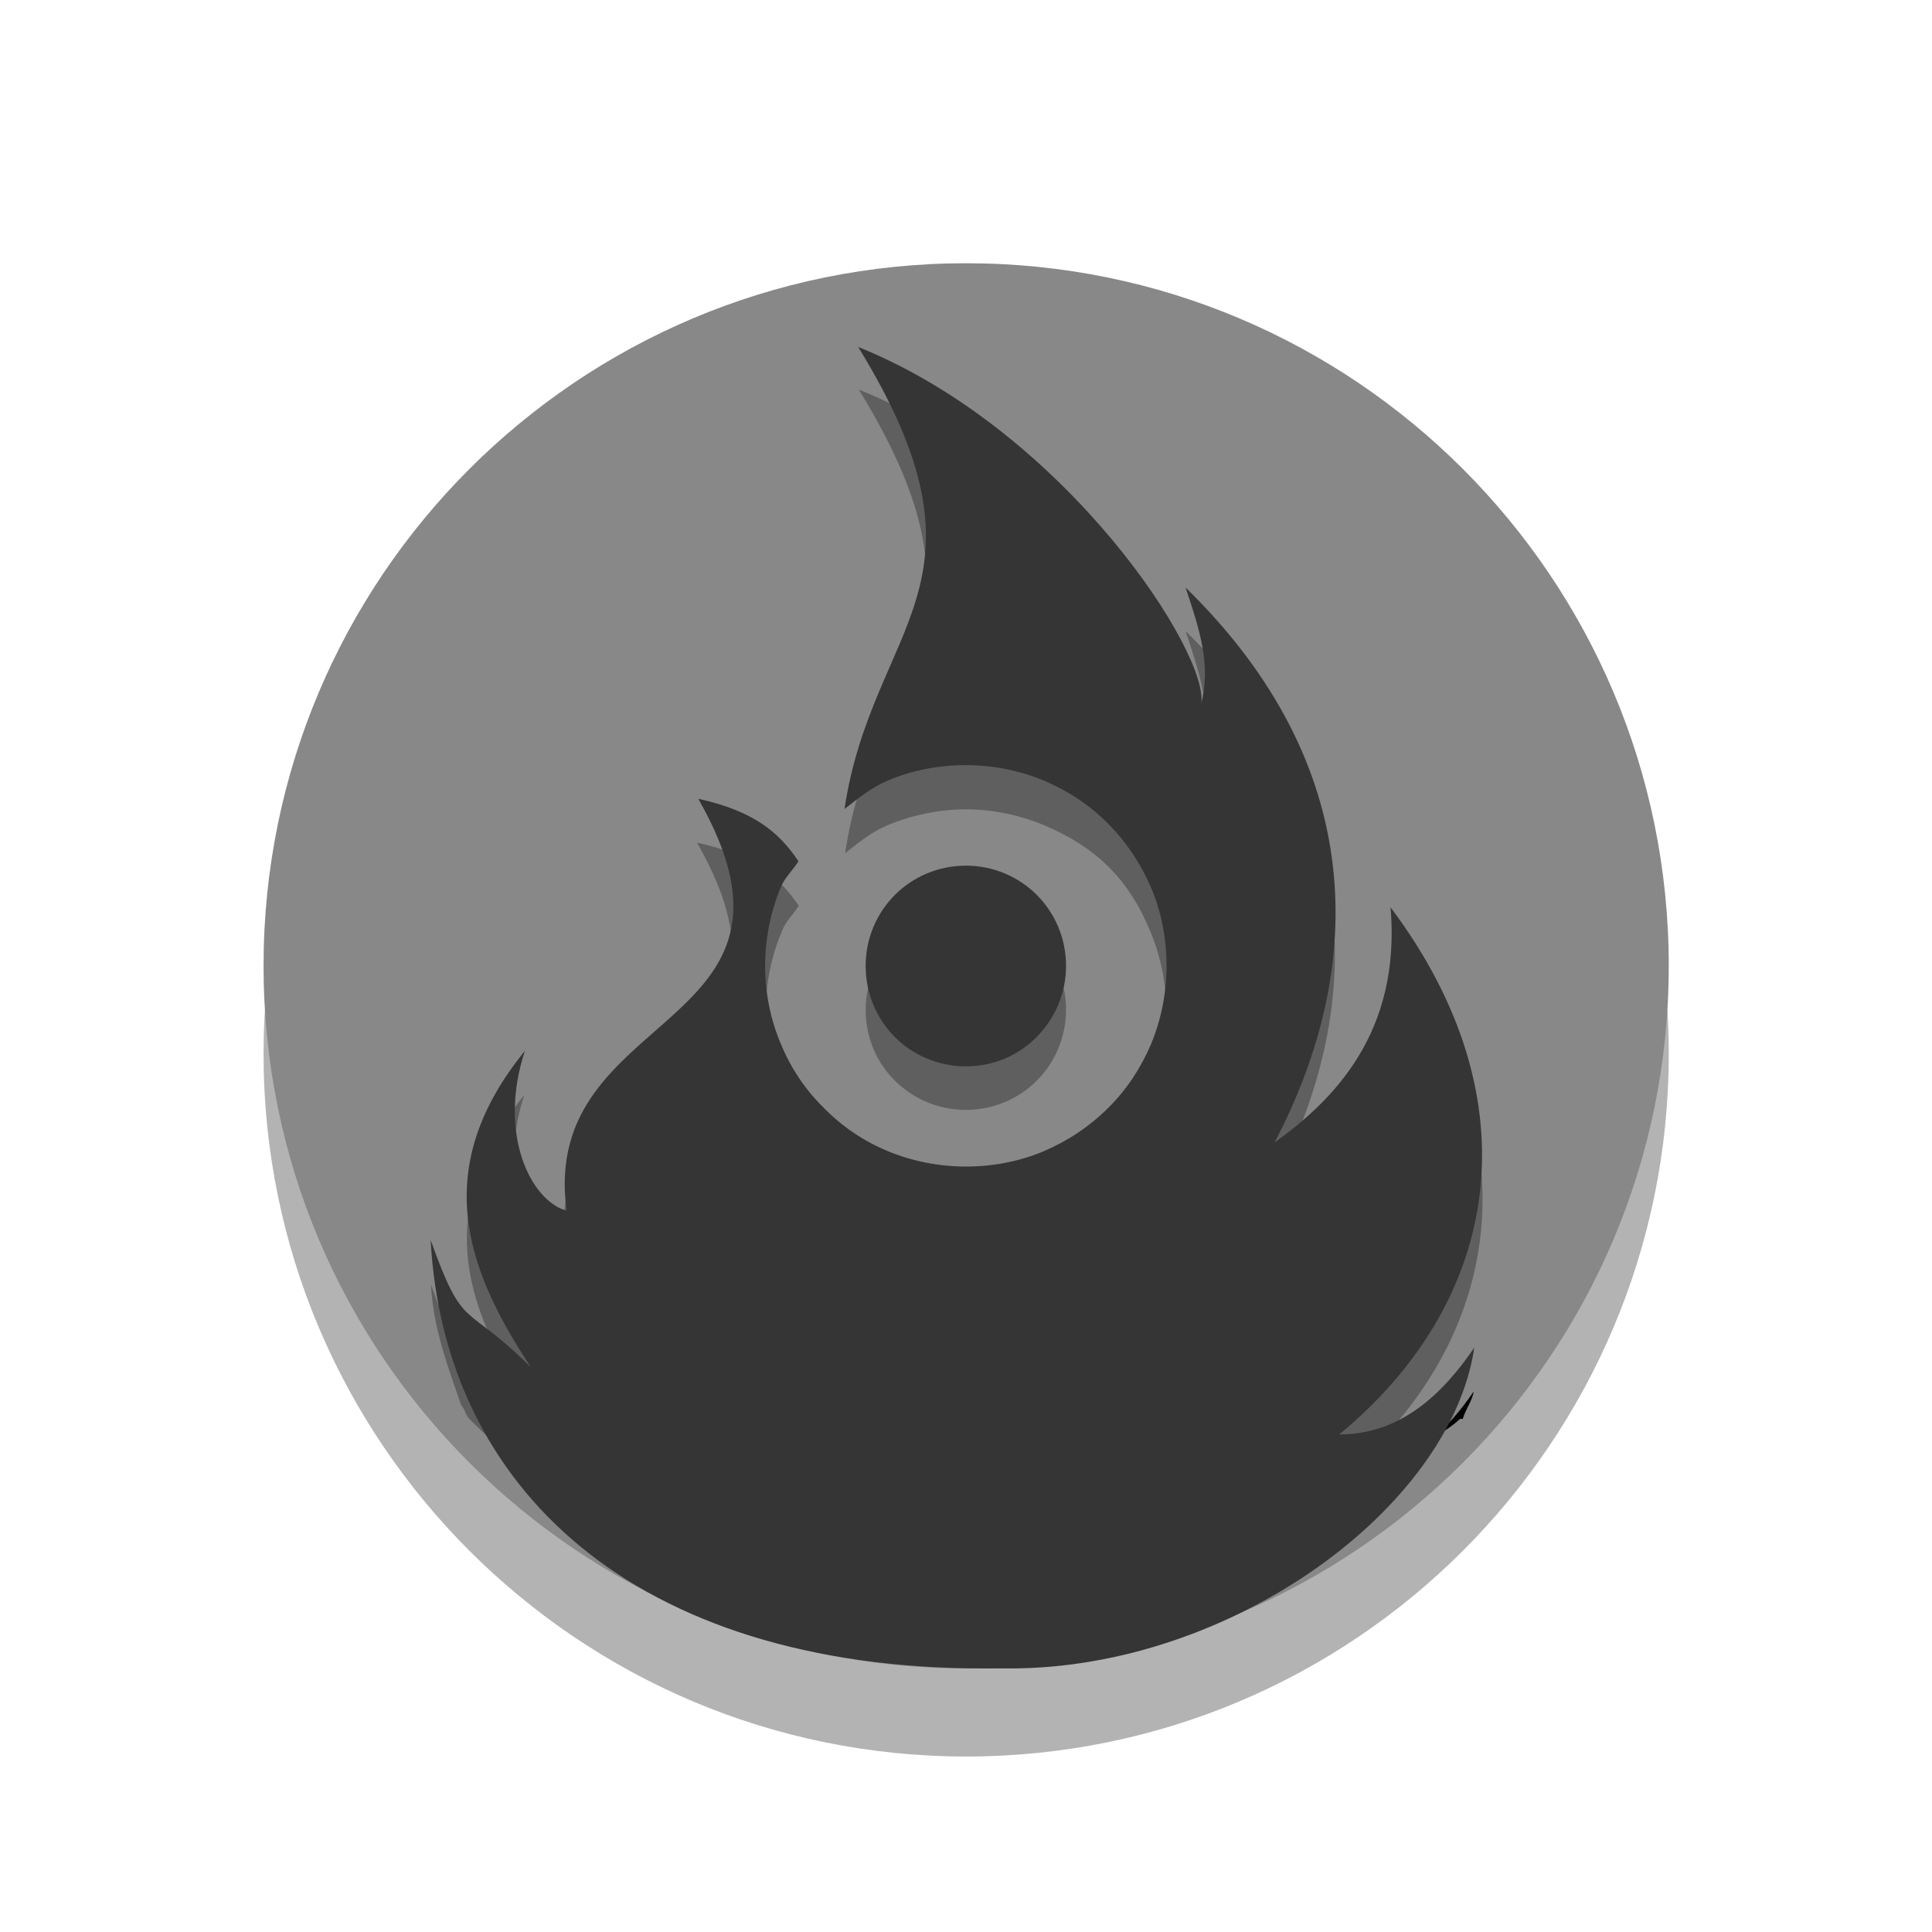 <?xml version="1.0" encoding="UTF-8" standalone="no"?>
<svg
   xmlns:dc="http://purl.org/dc/elements/1.1/"
   xmlns:cc="http://creativecommons.org/ns#"
   xmlns:rdf="http://www.w3.org/1999/02/22-rdf-syntax-ns#"
   xmlns:svg="http://www.w3.org/2000/svg"
   xmlns="http://www.w3.org/2000/svg"
   xmlns:xlink="http://www.w3.org/1999/xlink"
   xmlns:sodipodi="http://sodipodi.sourceforge.net/DTD/sodipodi-0.dtd"
   xmlns:inkscape="http://www.inkscape.org/namespaces/inkscape"
   width="22"
   viewBox="0 0 6.209 6.209"
   height="22"
   id="svg2"
   version="1.1"
   inkscape:version="0.91 r"
   sodipodi:docname="brasero.svg">
  <sodipodi:namedview
     pagecolor="#ffffff"
     bordercolor="#666666"
     borderopacity="1"
     objecttolerance="10"
     gridtolerance="10"
     guidetolerance="10"
     inkscape:pageopacity="0"
     inkscape:pageshadow="2"
     inkscape:window-width="1366"
     inkscape:window-height="747"
     id="namedview397"
     showgrid="true"
     inkscape:zoom="20.227273"
     inkscape:cx="4.7177401"
     inkscape:cy="10.473829"
     inkscape:window-x="0"
     inkscape:window-y="21"
     inkscape:window-maximized="1"
     inkscape:current-layer="svg2"
     inkscape:object-paths="true"
     inkscape:snap-intersection-paths="true"
     inkscape:object-nodes="true"
     inkscape:snap-smooth-nodes="true"
     inkscape:snap-midpoints="true"
     inkscape:snap-object-midpoints="true"
     inkscape:snap-center="true">
    <inkscape:grid
       type="xygrid"
       id="grid3000" />
  </sodipodi:namedview>
  <defs
     id="defs4">
    <linearGradient
       gradientTransform="matrix(0,-0.119,0.119,0,0.847,5.362)"
       xlink:href="#linearGradient4153"
       id="linearGradient4178"
       x1="0"
       gradientUnits="userSpaceOnUse"
       x2="38" />
    <linearGradient
       id="linearGradient4153">
      <stop
         offset="0"
         style="stop-color:#2d2d2d"
         id="stop333" />
      <stop
         offset="1"
         style="stop-color:#4b4b4b"
         id="stop335" />
    </linearGradient>
    <linearGradient
       gradientTransform="matrix(0.107,0,0,0.107,0.53,0.525)"
       xlink:href="#linearGradient4126-5"
       id="linearGradient4187"
       y1="24"
       x1="24"
       y2="13"
       gradientUnits="userSpaceOnUse"
       x2="32.651" />
    <linearGradient
       id="linearGradient4126-5">
      <stop
         offset="0"
         style="stop-color:#eaba31"
         id="stop375" />
      <stop
         offset="1"
         style="stop-color:#ff9200"
         id="stop377" />
    </linearGradient>
    <linearGradient
       inkscape:collect="always"
       xlink:href="#linearGradient4126-5"
       id="linearGradient4145"
       gradientUnits="userSpaceOnUse"
       gradientTransform="matrix(0.381,0,0,0.38,1.877,1.86)"
       x1="24"
       y1="24"
       x2="32.651"
       y2="13" />
    <linearGradient
       y2="268.33"
       x2="0"
       y1="279.096"
       gradientTransform="matrix(1.492,0,0,1.492,-179.402,-397.383)"
       gradientUnits="userSpaceOnUse"
       id="linearGradient3011"
       xlink:href="#linearGradient4460"
       inkscape:collect="always" />
    <linearGradient
       id="linearGradient4460">
      <stop
         offset="0"
         style="stop-color:#ffce7b;stop-opacity:1;"
         id="stop7" />
      <stop
         offset="1"
         style="stop-color:#ffce7b;stop-opacity:1;"
         id="stop9" />
    </linearGradient>
    <linearGradient
       gradientTransform="matrix(1.105,0,0,1.105,-134.279,-295.762)"
       xlink:href="#linearGradient4460"
       id="linearGradient3015"
       y1="279.096"
       y2="268.33"
       gradientUnits="userSpaceOnUse"
       x2="0" />
    <linearGradient
       inkscape:collect="always"
       xlink:href="#linearGradient4460"
       id="linearGradient3007"
       gradientUnits="userSpaceOnUse"
       gradientTransform="matrix(1.105,0,0,1.105,-134.279,-295.762)"
       y1="279.096"
       x2="0"
       y2="268.33" />
    <linearGradient
       inkscape:collect="always"
       xlink:href="#linearGradient22-4"
       id="linearGradient4143"
       gradientUnits="userSpaceOnUse"
       gradientTransform="matrix(-0.009,-1.134,1.499,-0.007,-8.51,28.828)"
       spreadMethod="pad"
       x1="0"
       y1="0"
       x2="1"
       y2="0" />
    <linearGradient
       x1="0"
       y1="0"
       x2="1"
       y2="0"
       gradientUnits="userSpaceOnUse"
       gradientTransform="matrix(-2.2,355.329,355.329,2.2,857.059,785.547)"
       spreadMethod="pad"
       id="linearGradient22-4">
      <stop
         style="stop-opacity:1;stop-color:#ee2c21"
         offset="0"
         id="stop24-8" />
      <stop
         style="stop-opacity:1;stop-color:#fab318"
         offset="1"
         id="stop26-3" />
    </linearGradient>
    <linearGradient
       inkscape:collect="always"
       xlink:href="#linearGradient38-2"
       id="linearGradient4140"
       gradientUnits="userSpaceOnUse"
       gradientTransform="matrix(0.032,0.758,-1.002,0.025,-8.786,28.072)"
       spreadMethod="pad"
       x1="0"
       y1="0"
       x2="1"
       y2="0" />
    <linearGradient
       x1="0"
       y1="0"
       x2="1"
       y2="0"
       gradientUnits="userSpaceOnUse"
       gradientTransform="matrix(7.701,-237.618,-237.618,-7.701,857.291,1026.93)"
       spreadMethod="pad"
       id="linearGradient38-2">
      <stop
         style="stop-opacity:1;stop-color:#fae017"
         offset="0"
         id="stop40-3" />
      <stop
         style="stop-opacity:1;stop-color:#f1511d"
         offset="1"
         id="stop42-8" />
    </linearGradient>
  </defs>
  <path
     id="path3884"
     d="m 0.847,3.387 c 0,1.247 1.011,2.258 2.258,2.258 1.247,0 2.258,-1.011 2.258,-2.258 0,-1.247 -1.011,-2.258 -2.258,-2.258 -1.247,0 -2.258,1.011 -2.258,2.258 z"
     style="opacity:0.3;fill:#000000;fill-opacity:1"
     inkscape:connector-curvature="0" />
  <path
     inkscape:connector-curvature="0"
     style="fill:#888888;fill-opacity:1"
     d="m 0.847,3.104 c 0,1.247 1.011,2.258 2.258,2.258 1.247,0 2.258,-1.011 2.258,-2.258 0,-1.247 -1.011,-2.258 -2.258,-2.258 -1.247,0 -2.258,1.011 -2.258,2.258 z"
     id="path391-8" />
  <path
     inkscape:connector-curvature="0"
     id="path3806"
     d="m 3.104,2.641 c 0.089,0 0.17,0.036 0.228,0.094 0.058,0.058 0.094,0.139 0.094,0.228 0,0.089 -0.036,0.17 -0.094,0.228 -0.058,0.058 -0.139,0.094 -0.228,0.094 -0.089,0 -0.17,-0.036 -0.228,-0.094 C 2.818,3.133 2.782,3.052 2.782,2.963 c 0,-0.089 0.036,-0.17 0.094,-0.228 0.058,-0.058 0.139,-0.094 0.228,-0.094 z"
     style="opacity:0;fill:#000000;fill-opacity:1;fill-rule:nonzero;stroke:none" />
  <path
     id="path3808"
     d="M 2.758,0.974 C 3.228,1.739 2.804,1.861 2.715,2.459 c 0.044,-0.034 0.086,-0.069 0.138,-0.091 0.077,-0.033 0.163,-0.05 0.252,-0.05 0.089,0 0.175,0.018 0.252,0.05 0.077,0.033 0.147,0.079 0.205,0.138 0.058,0.058 0.105,0.128 0.138,0.205 0.033,0.077 0.05,0.163 0.05,0.252 0,0.089 -0.018,0.175 -0.05,0.252 -0.033,0.077 -0.079,0.147 -0.138,0.205 -0.058,0.058 -0.128,0.105 -0.205,0.138 -0.077,0.033 -0.163,0.05 -0.252,0.05 -0.089,0 -0.175,-0.018 -0.252,-0.05 C 2.775,3.525 2.706,3.479 2.648,3.42 2.589,3.362 2.542,3.293 2.51,3.215 2.477,3.138 2.459,3.052 2.459,2.963 c 0,-0.089 0.018,-0.175 0.05,-0.252 0.013,-0.032 0.039,-0.055 0.057,-0.084 C 2.506,2.537 2.426,2.466 2.244,2.426 2.674,3.178 1.731,3.094 1.821,3.75 1.705,3.718 1.599,3.502 1.687,3.235 1.384,3.609 1.492,3.931 1.707,4.253 1.492,4.038 1.492,4.146 1.384,3.844 1.426,4.633 2.029,5.221 3.165,5.221 l 0.081,0 c 0.712,0 1.416,-0.516 1.492,-1.031 C 4.637,4.338 4.502,4.468 4.304,4.469 4.825,4.038 4.933,3.393 4.469,2.775 4.503,3.178 4.286,3.394 4.096,3.531 4.393,2.964 4.394,2.317 3.81,1.747 3.857,1.887 3.892,1.996 3.86,2.123 3.892,1.967 3.428,1.244 2.758,0.974 Z"
     style="opacity:0;fill:#000000;fill-opacity:1;fill-rule:nonzero;stroke:none"
     inkscape:connector-curvature="0" />
  <path
     inkscape:connector-curvature="0"
     id="path3865"
     d="m 3.104,2.923 c 0.089,0 0.17,0.036 0.228,0.094 0.058,0.058 0.094,0.139 0.094,0.228 0,0.089 -0.036,0.17 -0.094,0.228 -0.058,0.058 -0.139,0.094 -0.228,0.094 -0.089,0 -0.17,-0.036 -0.228,-0.094 C 2.818,3.416 2.782,3.335 2.782,3.246 c 0,-0.089 0.036,-0.17 0.094,-0.228 0.058,-0.058 0.139,-0.094 0.228,-0.094 z"
     style="opacity:0.3;fill:#000000;fill-opacity:1;fill-rule:nonzero;stroke:none" />
  <path
     style="fill:#353535;fill-opacity:1;fill-rule:nonzero;stroke:none"
     d="m 3.104,2.782 c 0.089,0 0.17,0.036 0.228,0.094 0.058,0.058 0.094,0.139 0.094,0.228 0,0.089 -0.036,0.17 -0.094,0.228 C 3.275,3.391 3.194,3.427 3.104,3.427 3.015,3.427 2.934,3.391 2.876,3.333 2.818,3.275 2.782,3.194 2.782,3.104 c 0,-0.089 0.036,-0.17 0.094,-0.228 0.058,-0.058 0.139,-0.094 0.228,-0.094 z"
     id="path4159"
     inkscape:connector-curvature="0" />
  <path
     inkscape:connector-curvature="0"
     style="fill:#000000;fill-opacity:1;fill-rule:nonzero;stroke:none"
     d="m 4.586,4.639 c 0.033,-0.029 0.074,-0.048 0.106,-0.079 3.105e-4,-0.001 0.009,0.001 0.009,0 0.008,-0.029 0.031,-0.059 0.035,-0.088 -0.043,0.064 -0.092,0.119 -0.15,0.168 z"
     id="path3882" />
  <path
     inkscape:connector-curvature="0"
     style="opacity:0.3;fill:#000000;fill-opacity:1;fill-rule:nonzero;stroke:none"
     d="m 1.482,4.516 c 0.012,0.012 0.014,0.032 0.026,0.044 0.204,0.204 0.444,0.371 0.714,0.485 0.27,0.114 0.57,0.176 0.882,0.176 0.312,0 0.612,-0.062 0.882,-0.176 C 4.193,4.957 4.363,4.816 4.533,4.674 4.467,4.717 4.393,4.754 4.304,4.754 4.825,4.324 4.936,3.678 4.471,3.06 4.506,3.463 4.282,3.672 4.092,3.81 4.39,3.242 4.394,2.598 3.81,2.028 3.857,2.168 3.895,2.28 3.863,2.408 3.895,2.251 3.43,1.522 2.76,1.252 c 0.47,0.765 0.045,0.892 -0.044,1.49 0.044,-0.034 0.081,-0.066 0.132,-0.088 0.077,-0.033 0.167,-0.053 0.256,-0.053 0.089,0 0.179,0.02 0.256,0.053 0.077,0.033 0.144,0.074 0.203,0.132 0.058,0.058 0.1,0.126 0.132,0.203 0.033,0.077 0.053,0.167 0.053,0.256 0,0.089 -0.02,0.179 -0.053,0.256 -0.033,0.077 -0.074,0.144 -0.132,0.203 -0.058,0.058 -0.126,0.1 -0.203,0.132 -0.077,0.033 -0.167,0.053 -0.256,0.053 -0.089,0 -0.179,-0.02 -0.256,-0.053 C 2.771,3.804 2.704,3.763 2.646,3.704 2.587,3.646 2.546,3.579 2.514,3.501 2.481,3.424 2.461,3.335 2.461,3.246 c 0,-0.089 0.02,-0.179 0.053,-0.256 0.013,-0.032 0.035,-0.05 0.053,-0.079 C 2.506,2.82 2.422,2.748 2.24,2.708 2.67,3.46 1.727,3.375 1.817,4.03 1.701,3.998 1.597,3.785 1.685,3.519 1.382,3.893 1.496,4.211 1.711,4.533 1.496,4.318 1.492,4.43 1.385,4.128 c 0.007,0.14 0.054,0.263 0.097,0.388 z"
     id="path3867" />
  <path
     inkscape:connector-curvature="0"
     style="fill:#353535;fill-opacity:1;fill-rule:nonzero;stroke:none"
     d="m 2.758,1.115 c 0.47,0.765 0.046,0.887 -0.044,1.485 0.044,-0.034 0.086,-0.069 0.138,-0.091 0.077,-0.033 0.163,-0.05 0.252,-0.05 0.089,0 0.175,0.018 0.252,0.05 0.077,0.033 0.147,0.079 0.205,0.138 0.058,0.058 0.105,0.128 0.138,0.205 0.033,0.077 0.05,0.163 0.05,0.252 0,0.089 -0.018,0.175 -0.05,0.252 -0.033,0.077 -0.079,0.147 -0.138,0.205 -0.058,0.058 -0.128,0.105 -0.205,0.138 -0.077,0.033 -0.163,0.05 -0.252,0.05 -0.089,0 -0.175,-0.018 -0.252,-0.05 C 2.775,3.667 2.706,3.62 2.648,3.561 2.589,3.503 2.542,3.434 2.51,3.356 2.477,3.279 2.459,3.194 2.459,3.104 c 0,-0.089 0.018,-0.175 0.05,-0.252 0.013,-0.032 0.039,-0.055 0.057,-0.084 C 2.506,2.678 2.426,2.607 2.244,2.567 2.674,3.319 1.731,3.235 1.821,3.891 1.705,3.859 1.599,3.643 1.687,3.377 1.384,3.75 1.492,4.072 1.707,4.395 1.492,4.18 1.492,4.287 1.384,3.985 1.426,4.774 2.029,5.362 3.165,5.362 l 0.081,0 c 0.712,0 1.416,-0.516 1.492,-1.031 C 4.637,4.479 4.502,4.61 4.304,4.61 4.825,4.18 4.933,3.534 4.469,2.916 4.503,3.319 4.286,3.535 4.096,3.672 4.393,3.105 4.394,2.458 3.81,1.888 3.857,2.028 3.892,2.137 3.86,2.264 3.892,2.108 3.428,1.385 2.758,1.115 Z"
     id="path28-3" />
</svg>

